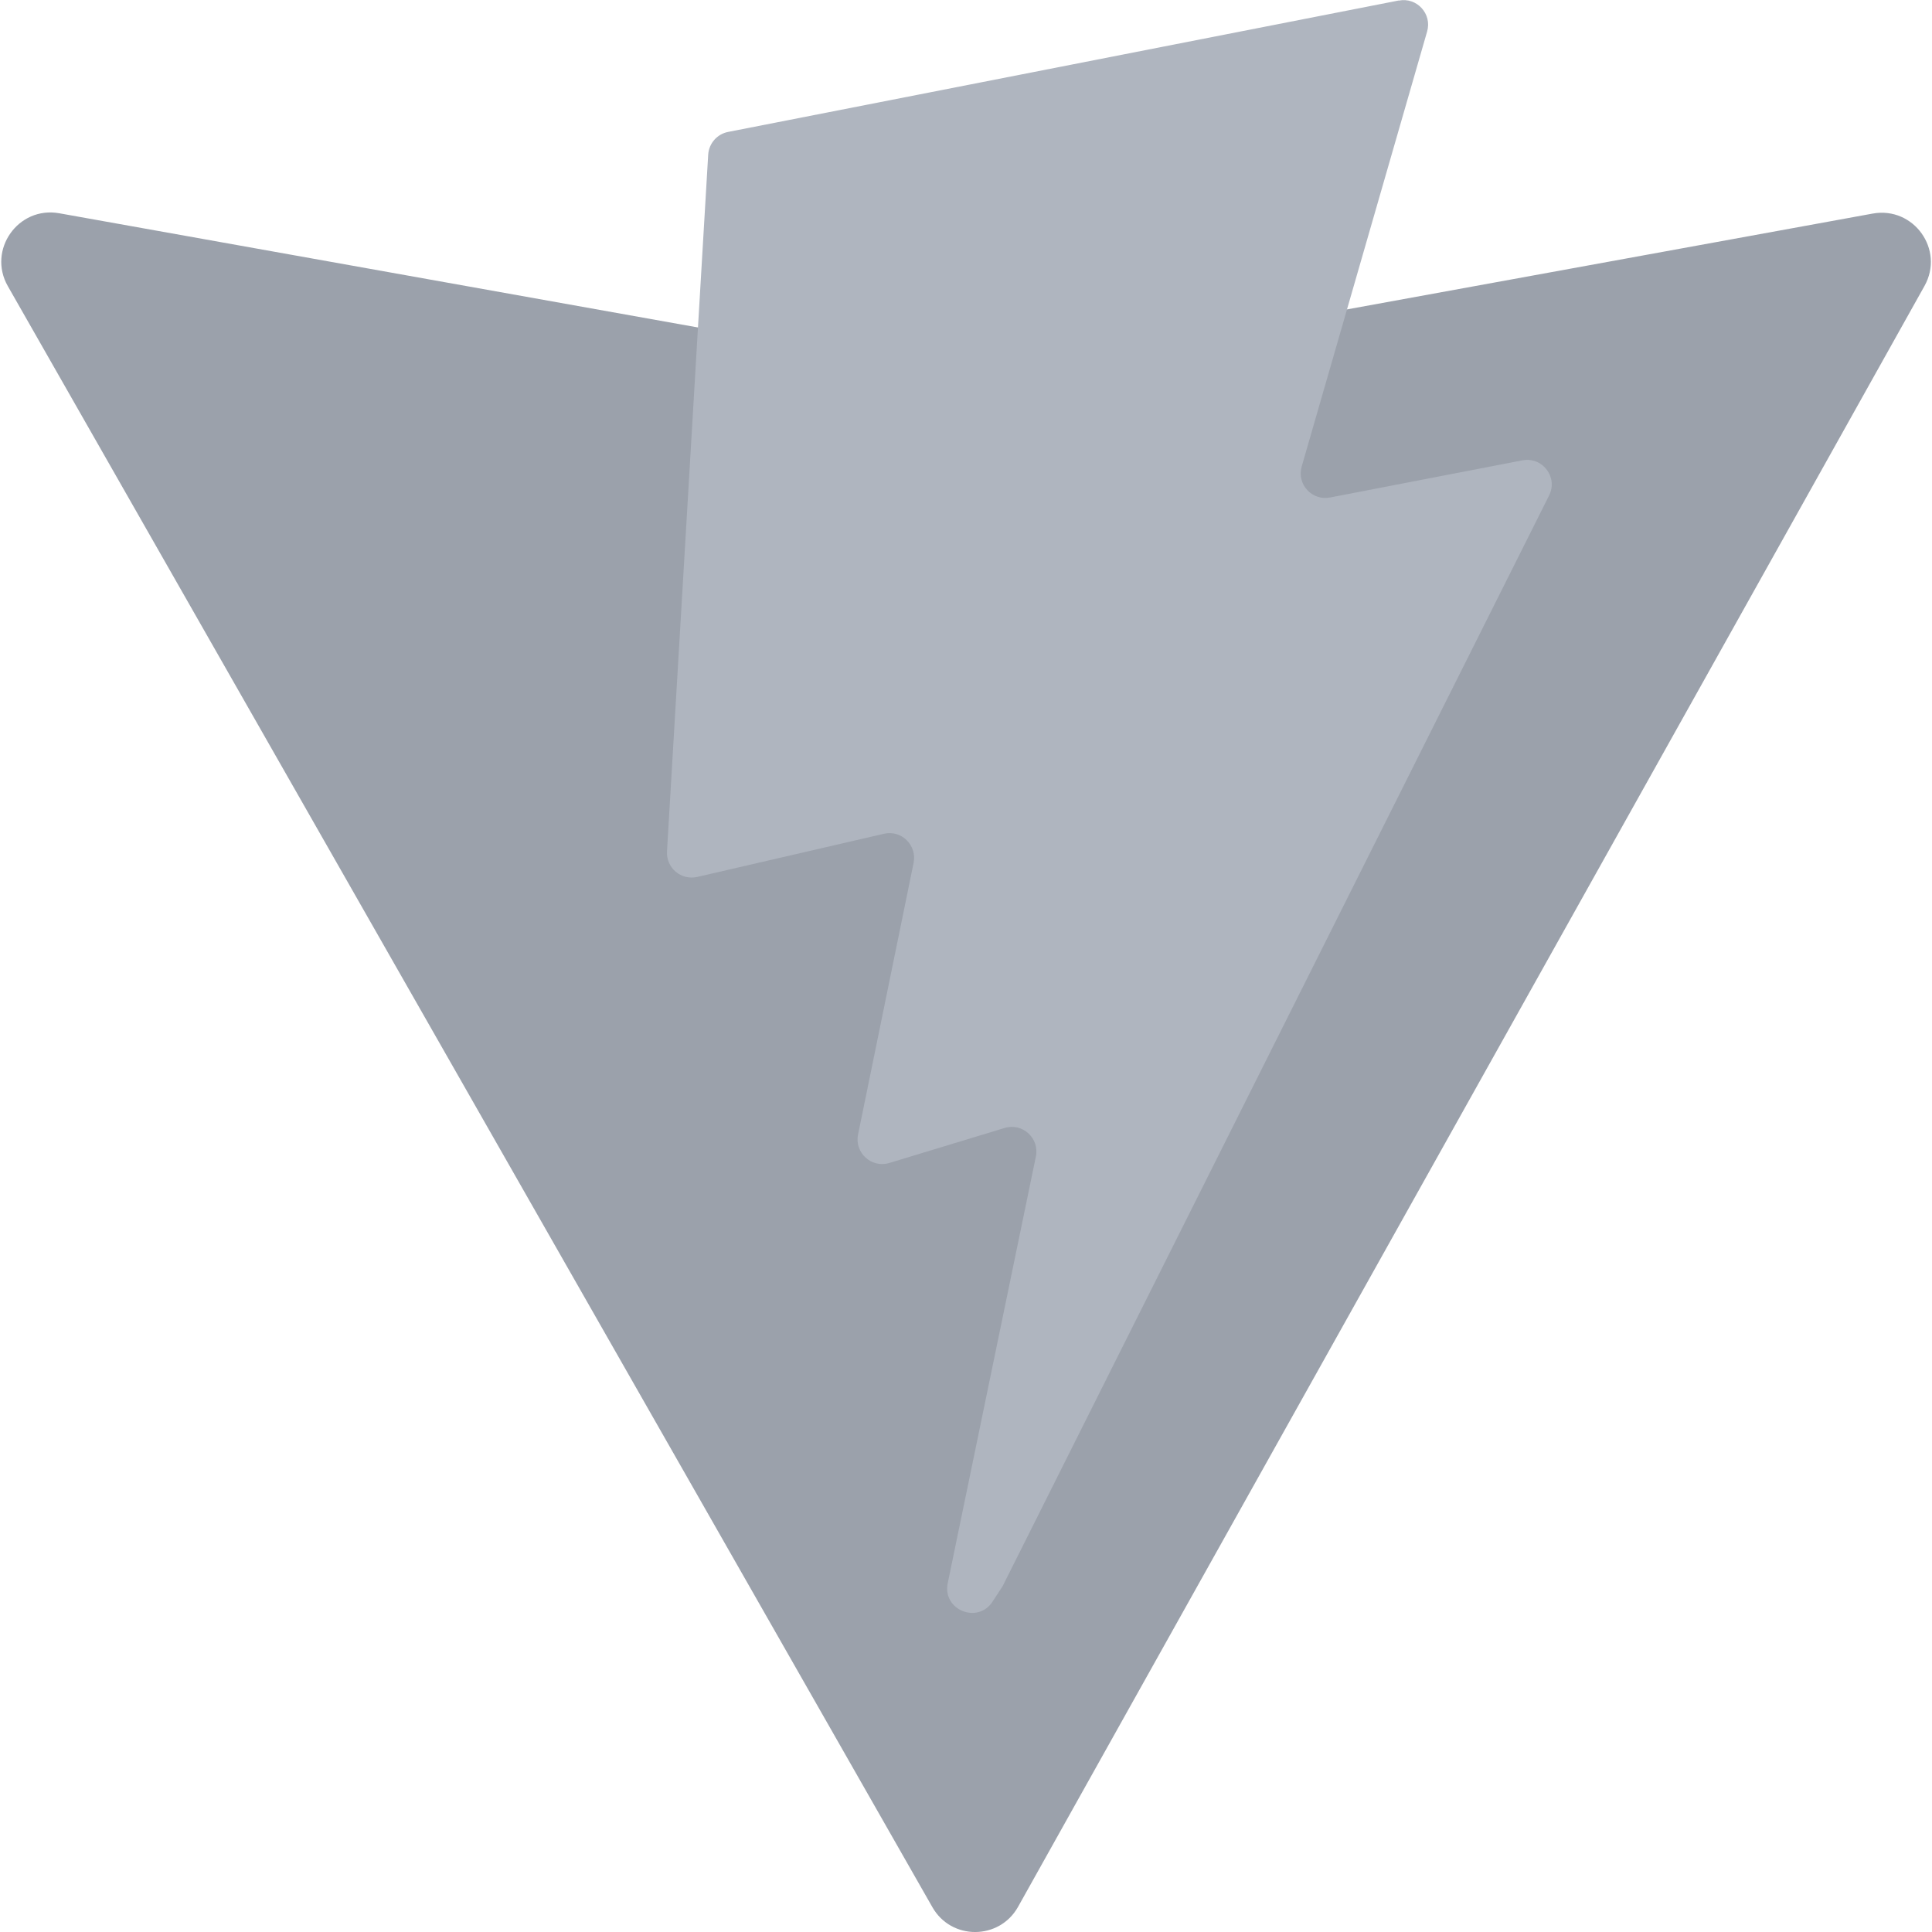 <svg xmlns="http://www.w3.org/2000/svg" id="uuid-9325583c-654b-4295-8262-d86156c94388" viewBox="0 0 128 128"><path d="m127.5,18.95l-60.05,107.38c-1.24,2.22-4.43,2.23-5.68.02L.52,18.96c-1.37-2.4.68-5.32,3.41-4.83l60.12,10.75c.38.07.78.07,1.16,0l58.86-10.73c2.72-.49,4.78,2.39,3.43,4.8Z" style="fill:#9ba1ab"/><path d="m92.68.03l-44.44,8.71c-.73.14-1.27.76-1.32,1.5l-2.73,46.17c-.06,1.09.93,1.93,2,1.69l12.37-2.86c1.16-.27,2.2.75,1.97,1.92l-3.68,18c-.25,1.21.89,2.25,2.07,1.89l7.64-2.32c1.18-.36,2.32.68,2.07,1.89l-5.84,28.27c-.37,1.77,1.99,2.73,2.97,1.22l.66-1.01,36.21-72.27c.61-1.21-.44-2.59-1.77-2.33l-12.74,2.46c-1.2.23-2.22-.88-1.88-2.05l8.31-28.82c.34-1.17-.68-2.29-1.88-2.05Z" style="fill:#afb5bf"/></svg>